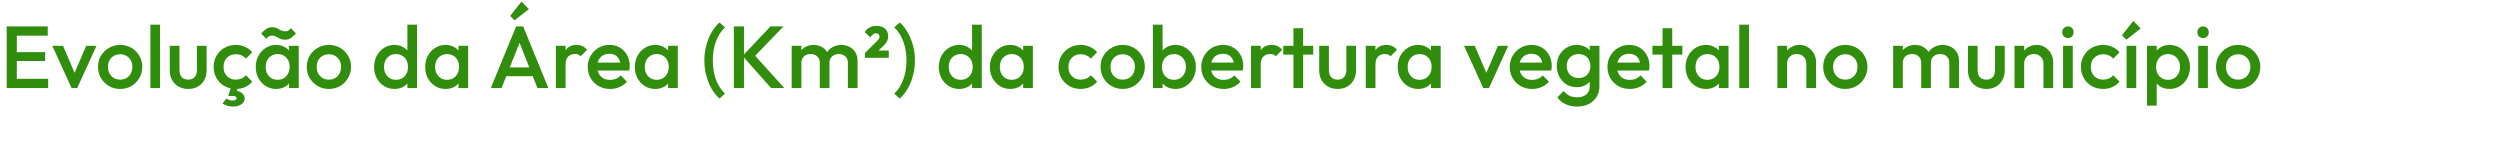 <svg width="2271" height="131" viewBox="0 0 2271 131" fill="none" xmlns="http://www.w3.org/2000/svg">
<path d="M6.08 80V24H15.28V80H6.08ZM12.4 80V71.6H43.76V80H12.4ZM12.4 55.44V47.36H41.04V55.44H12.4ZM12.4 32.4V24H43.36V32.4H12.4ZM65.028 80L47.508 41.6H57.267L70.627 72.88H64.868L78.308 41.6H87.668L70.147 80H65.028ZM109.121 80.8C105.387 80.8 102.001 79.92 98.961 78.16C95.921 76.347 93.494 73.92 91.681 70.88C89.921 67.84 89.041 64.453 89.041 60.72C89.041 56.987 89.921 53.627 91.681 50.64C93.494 47.653 95.921 45.28 98.961 43.52C102.001 41.707 105.387 40.8 109.121 40.8C112.907 40.8 116.321 41.68 119.361 43.44C122.401 45.2 124.801 47.6 126.561 50.64C128.374 53.627 129.281 56.987 129.281 60.72C129.281 64.453 128.374 67.84 126.561 70.88C124.801 73.92 122.401 76.347 119.361 78.16C116.321 79.92 112.907 80.8 109.121 80.8ZM109.121 72.32C111.307 72.32 113.227 71.84 114.881 70.88C116.587 69.867 117.894 68.48 118.801 66.72C119.761 64.96 120.241 62.96 120.241 60.72C120.241 58.48 119.761 56.507 118.801 54.8C117.841 53.093 116.534 51.76 114.881 50.8C113.227 49.787 111.307 49.28 109.121 49.28C106.987 49.28 105.067 49.787 103.361 50.8C101.707 51.76 100.401 53.093 99.441 54.8C98.534 56.507 98.081 58.48 98.081 60.72C98.081 62.96 98.534 64.96 99.441 66.72C100.401 68.48 101.707 69.867 103.361 70.88C105.067 71.84 106.987 72.32 109.121 72.32ZM136.599 80V22.4H145.399V80H136.599ZM170.953 80.8C167.699 80.8 164.793 80.08 162.233 78.64C159.726 77.2 157.753 75.227 156.313 72.72C154.926 70.16 154.233 67.227 154.233 63.92V41.6H163.033V63.52C163.033 65.387 163.326 66.987 163.913 68.32C164.553 69.6 165.459 70.587 166.633 71.28C167.859 71.973 169.299 72.32 170.953 72.32C173.513 72.32 175.459 71.573 176.793 70.08C178.179 68.533 178.873 66.347 178.873 63.52V41.6H187.673V63.92C187.673 67.28 186.953 70.24 185.513 72.8C184.126 75.307 182.179 77.28 179.673 78.72C177.166 80.107 174.259 80.8 170.953 80.8ZM214.201 80.8C210.414 80.8 206.974 79.92 203.881 78.16C200.841 76.4 198.441 74 196.681 70.96C194.921 67.92 194.041 64.533 194.041 60.8C194.041 57.013 194.921 53.627 196.681 50.64C198.441 47.6 200.841 45.2 203.881 43.44C206.974 41.68 210.414 40.8 214.201 40.8C217.187 40.8 219.961 41.387 222.521 42.56C225.134 43.68 227.347 45.307 229.161 47.44L223.401 53.28C222.281 51.947 220.921 50.96 219.321 50.32C217.774 49.627 216.067 49.28 214.201 49.28C212.014 49.28 210.067 49.787 208.361 50.8C206.707 51.76 205.401 53.093 204.441 54.8C203.534 56.507 203.081 58.507 203.081 60.8C203.081 63.04 203.534 65.04 204.441 66.8C205.401 68.507 206.707 69.867 208.361 70.88C210.067 71.84 212.014 72.32 214.201 72.32C216.067 72.32 217.774 72 219.321 71.36C220.921 70.667 222.281 69.653 223.401 68.32L229.161 74.16C227.347 76.293 225.134 77.947 222.521 79.12C219.961 80.24 217.187 80.8 214.201 80.8ZM211.721 96.8C209.747 96.8 208.014 96.56 206.521 96.08C205.027 95.6 203.587 94.907 202.201 94L205.801 89.44C206.387 89.973 207.107 90.4 207.961 90.72C208.814 91.093 209.854 91.28 211.081 91.28C212.467 91.28 213.454 91.093 214.041 90.72C214.681 90.347 215.001 89.893 215.001 89.36C215.001 88.773 214.707 88.24 214.121 87.76C213.587 87.333 212.707 87.12 211.481 87.12H207.321L209.961 78.88H216.361L214.441 84.64L211.241 82.24C214.547 82.133 217.214 82.773 219.241 84.16C221.267 85.6 222.281 87.387 222.281 89.52C222.281 91.6 221.294 93.333 219.321 94.72C217.401 96.107 214.867 96.8 211.721 96.8ZM250.804 80.8C247.337 80.8 244.19 79.92 241.364 78.16C238.59 76.4 236.377 74.027 234.724 71.04C233.124 68 232.324 64.613 232.324 60.88C232.324 57.093 233.124 53.707 234.724 50.72C236.377 47.68 238.59 45.28 241.364 43.52C244.19 41.707 247.337 40.8 250.804 40.8C253.737 40.8 256.324 41.44 258.564 42.72C260.857 43.947 262.67 45.653 264.004 47.84C265.337 50.027 266.004 52.507 266.004 55.28V66.32C266.004 69.093 265.337 71.573 264.004 73.76C262.724 75.947 260.937 77.68 258.644 78.96C256.35 80.187 253.737 80.8 250.804 80.8ZM252.244 72.48C255.497 72.48 258.11 71.387 260.084 69.2C262.11 67.013 263.124 64.213 263.124 60.8C263.124 58.507 262.67 56.48 261.764 54.72C260.857 52.96 259.577 51.6 257.924 50.64C256.324 49.627 254.43 49.12 252.244 49.12C250.11 49.12 248.217 49.627 246.564 50.64C244.964 51.6 243.684 52.96 242.724 54.72C241.817 56.48 241.364 58.507 241.364 60.8C241.364 63.093 241.817 65.12 242.724 66.88C243.684 68.64 244.964 70.027 246.564 71.04C248.217 72 250.11 72.48 252.244 72.48ZM262.564 80V69.68L264.084 60.32L262.564 51.04V41.6H271.364V80H262.564ZM258.804 36.08C257.044 36.08 255.55 35.76 254.324 35.12C253.097 34.48 251.95 33.867 250.884 33.28C249.87 32.64 248.724 32.32 247.444 32.32C246.11 32.32 245.044 32.56 244.244 33.04C243.444 33.52 242.67 34.24 241.924 35.2L237.204 30.48C238.75 28.72 240.297 27.333 241.844 26.32C243.39 25.253 245.204 24.72 247.284 24.72C249.044 24.72 250.537 25.04 251.764 25.68C252.99 26.267 254.137 26.88 255.204 27.52C256.27 28.16 257.417 28.48 258.644 28.48C260.03 28.48 261.124 28.24 261.924 27.76C262.724 27.28 263.47 26.56 264.164 25.6L268.884 30.32C267.337 32.08 265.79 33.493 264.244 34.56C262.697 35.573 260.884 36.08 258.804 36.08ZM298.73 80.8C294.997 80.8 291.61 79.92 288.57 78.16C285.53 76.347 283.103 73.92 281.29 70.88C279.53 67.84 278.65 64.453 278.65 60.72C278.65 56.987 279.53 53.627 281.29 50.64C283.103 47.653 285.53 45.28 288.57 43.52C291.61 41.707 294.997 40.8 298.73 40.8C302.517 40.8 305.93 41.68 308.97 43.44C312.01 45.2 314.41 47.6 316.17 50.64C317.983 53.627 318.89 56.987 318.89 60.72C318.89 64.453 317.983 67.84 316.17 70.88C314.41 73.92 312.01 76.347 308.97 78.16C305.93 79.92 302.517 80.8 298.73 80.8ZM298.73 72.32C300.917 72.32 302.837 71.84 304.49 70.88C306.197 69.867 307.503 68.48 308.41 66.72C309.37 64.96 309.85 62.96 309.85 60.72C309.85 58.48 309.37 56.507 308.41 54.8C307.45 53.093 306.143 51.76 304.49 50.8C302.837 49.787 300.917 49.28 298.73 49.28C296.597 49.28 294.677 49.787 292.97 50.8C291.317 51.76 290.01 53.093 289.05 54.8C288.143 56.507 287.69 58.48 287.69 60.72C287.69 62.96 288.143 64.96 289.05 66.72C290.01 68.48 291.317 69.867 292.97 70.88C294.677 71.84 296.597 72.32 298.73 72.32ZM358.304 80.8C354.837 80.8 351.69 79.92 348.864 78.16C346.09 76.4 343.877 74.027 342.224 71.04C340.624 68 339.824 64.613 339.824 60.88C339.824 57.093 340.624 53.707 342.224 50.72C343.877 47.68 346.09 45.28 348.864 43.52C351.69 41.707 354.837 40.8 358.304 40.8C361.237 40.8 363.824 41.44 366.064 42.72C368.357 43.947 370.17 45.653 371.504 47.84C372.837 50.027 373.504 52.507 373.504 55.28V66.32C373.504 69.093 372.837 71.573 371.504 73.76C370.224 75.947 368.437 77.68 366.144 78.96C363.85 80.187 361.237 80.8 358.304 80.8ZM359.744 72.48C361.93 72.48 363.824 72 365.424 71.04C367.077 70.027 368.357 68.64 369.264 66.88C370.17 65.12 370.624 63.093 370.624 60.8C370.624 58.507 370.17 56.48 369.264 54.72C368.357 52.96 367.077 51.6 365.424 50.64C363.824 49.627 361.93 49.12 359.744 49.12C357.61 49.12 355.717 49.627 354.064 50.64C352.464 51.6 351.184 52.96 350.224 54.72C349.317 56.48 348.864 58.507 348.864 60.8C348.864 63.093 349.317 65.12 350.224 66.88C351.184 68.64 352.464 70.027 354.064 71.04C355.717 72 357.61 72.48 359.744 72.48ZM378.864 80H370.064V69.68L371.584 60.32L370.064 51.04V22.4H378.864V80ZM404.71 80.8C401.243 80.8 398.097 79.92 395.27 78.16C392.497 76.4 390.283 74.027 388.63 71.04C387.03 68 386.23 64.613 386.23 60.88C386.23 57.093 387.03 53.707 388.63 50.72C390.283 47.68 392.497 45.28 395.27 43.52C398.097 41.707 401.243 40.8 404.71 40.8C407.643 40.8 410.23 41.44 412.47 42.72C414.763 43.947 416.577 45.653 417.91 47.84C419.243 50.027 419.91 52.507 419.91 55.28V66.32C419.91 69.093 419.243 71.573 417.91 73.76C416.63 75.947 414.843 77.68 412.55 78.96C410.257 80.187 407.643 80.8 404.71 80.8ZM406.15 72.48C409.403 72.48 412.017 71.387 413.99 69.2C416.017 67.013 417.03 64.213 417.03 60.8C417.03 58.507 416.577 56.48 415.67 54.72C414.763 52.96 413.483 51.6 411.83 50.64C410.23 49.627 408.337 49.12 406.15 49.12C404.017 49.12 402.123 49.627 400.47 50.64C398.87 51.6 397.59 52.96 396.63 54.72C395.723 56.48 395.27 58.507 395.27 60.8C395.27 63.093 395.723 65.12 396.63 66.88C397.59 68.64 398.87 70.027 400.47 71.04C402.123 72 404.017 72.48 406.15 72.48ZM416.47 80V69.68L417.99 60.32L416.47 51.04V41.6H425.27V80H416.47ZM445.826 80L468.866 24H475.266L498.146 80H488.226L470.306 34.64H473.666L455.586 80H445.826ZM457.186 69.2V61.2H486.866V69.2H457.186ZM467.426 18.48L463.426 14.48L473.666 1.44L480.466 8.24L467.426 18.48ZM504.958 80V41.6H513.758V80H504.958ZM513.758 58.64L510.718 57.12C510.718 52.267 511.785 48.347 513.918 45.36C516.105 42.32 519.385 40.8 523.758 40.8C525.678 40.8 527.411 41.147 528.958 41.84C530.505 42.533 531.945 43.653 533.278 45.2L527.518 51.12C526.825 50.373 526.051 49.84 525.198 49.52C524.345 49.2 523.358 49.04 522.238 49.04C519.785 49.04 517.758 49.813 516.158 51.36C514.558 52.907 513.758 55.333 513.758 58.64ZM554.204 80.8C550.364 80.8 546.898 79.947 543.804 78.24C540.764 76.48 538.338 74.08 536.524 71.04C534.764 68 533.884 64.587 533.884 60.8C533.884 57.013 534.764 53.627 536.524 50.64C538.284 47.6 540.658 45.2 543.644 43.44C546.684 41.68 550.044 40.8 553.724 40.8C557.298 40.8 560.444 41.627 563.164 43.28C565.938 44.933 568.098 47.2 569.644 50.08C571.244 52.96 572.044 56.24 572.044 59.92C572.044 60.56 571.991 61.227 571.884 61.92C571.831 62.56 571.724 63.28 571.564 64.08H540.044V56.88H567.004L563.724 59.76C563.618 57.413 563.164 55.44 562.364 53.84C561.564 52.24 560.418 51.013 558.924 50.16C557.484 49.307 555.698 48.88 553.564 48.88C551.324 48.88 549.378 49.36 547.724 50.32C546.071 51.28 544.791 52.64 543.884 54.4C542.978 56.107 542.524 58.16 542.524 60.56C542.524 62.96 543.004 65.067 543.964 66.88C544.924 68.693 546.284 70.107 548.044 71.12C549.804 72.08 551.831 72.56 554.124 72.56C556.098 72.56 557.911 72.213 559.564 71.52C561.271 70.827 562.711 69.813 563.884 68.48L569.484 74.16C567.618 76.347 565.351 78 562.684 79.12C560.018 80.24 557.191 80.8 554.204 80.8ZM595.179 80.8C591.712 80.8 588.565 79.92 585.739 78.16C582.965 76.4 580.752 74.027 579.099 71.04C577.499 68 576.699 64.613 576.699 60.88C576.699 57.093 577.499 53.707 579.099 50.72C580.752 47.68 582.965 45.28 585.739 43.52C588.565 41.707 591.712 40.8 595.179 40.8C598.112 40.8 600.699 41.44 602.939 42.72C605.232 43.947 607.045 45.653 608.379 47.84C609.712 50.027 610.379 52.507 610.379 55.28V66.32C610.379 69.093 609.712 71.573 608.379 73.76C607.099 75.947 605.312 77.68 603.019 78.96C600.725 80.187 598.112 80.8 595.179 80.8ZM596.619 72.48C599.872 72.48 602.485 71.387 604.459 69.2C606.485 67.013 607.499 64.213 607.499 60.8C607.499 58.507 607.045 56.48 606.139 54.72C605.232 52.96 603.952 51.6 602.299 50.64C600.699 49.627 598.805 49.12 596.619 49.12C594.485 49.12 592.592 49.627 590.939 50.64C589.339 51.6 588.059 52.96 587.099 54.72C586.192 56.48 585.739 58.507 585.739 60.8C585.739 63.093 586.192 65.12 587.099 66.88C588.059 68.64 589.339 70.027 590.939 71.04C592.592 72 594.485 72.48 596.619 72.48ZM606.939 80V69.68L608.459 60.32L606.939 51.04V41.6H615.739V80H606.939ZM653.601 89.52C650.774 87.013 648.321 83.947 646.241 80.32C644.214 76.693 642.641 72.72 641.521 68.4C640.401 64.08 639.841 59.6 639.841 54.96C639.841 50.32 640.401 45.84 641.521 41.52C642.641 37.2 644.214 33.227 646.241 29.6C648.321 25.973 650.774 22.907 653.601 20.4L658.641 24.88C655.121 28.133 652.374 32.347 650.401 37.52C648.481 42.64 647.521 48.453 647.521 54.96C647.521 61.413 648.481 67.227 650.401 72.4C652.374 77.573 655.121 81.787 658.641 85.04L653.601 89.52ZM700.467 80L674.547 50.8L699.907 24H711.667L683.667 53.12V48.08L712.467 80H700.467ZM666.627 80V24H675.827V80H666.627ZM719.177 80V41.6H727.977V80H719.177ZM744.697 80V57.12C744.697 54.56 743.897 52.587 742.297 51.2C740.697 49.76 738.724 49.04 736.377 49.04C734.777 49.04 733.337 49.36 732.057 50C730.83 50.64 729.844 51.573 729.097 52.8C728.35 53.973 727.977 55.413 727.977 57.12L724.537 55.2C724.537 52.267 725.177 49.733 726.457 47.6C727.737 45.467 729.47 43.813 731.657 42.64C733.844 41.413 736.297 40.8 739.017 40.8C741.737 40.8 744.19 41.387 746.377 42.56C748.564 43.733 750.297 45.387 751.577 47.52C752.857 49.653 753.497 52.213 753.497 55.2V80H744.697ZM770.217 80V57.12C770.217 54.56 769.417 52.587 767.817 51.2C766.217 49.76 764.244 49.04 761.897 49.04C760.35 49.04 758.937 49.36 757.657 50C756.377 50.64 755.364 51.573 754.617 52.8C753.87 53.973 753.497 55.413 753.497 57.12L748.537 55.2C748.804 52.267 749.657 49.733 751.097 47.6C752.537 45.467 754.377 43.813 756.617 42.64C758.91 41.413 761.417 40.8 764.137 40.8C766.91 40.8 769.417 41.387 771.657 42.56C773.897 43.733 775.684 45.387 777.017 47.52C778.35 49.653 779.017 52.213 779.017 55.2V80H770.217ZM785.763 48.16L797.123 36.8C797.87 36.053 798.35 35.413 798.563 34.88C798.83 34.347 798.963 33.813 798.963 33.28C798.963 32.373 798.67 31.653 798.083 31.12C797.496 30.533 796.696 30.24 795.683 30.24C794.776 30.24 793.923 30.533 793.123 31.12C792.376 31.653 791.55 32.56 790.643 33.84L785.443 29.2C786.67 27.227 788.216 25.787 790.083 24.88C792.003 23.973 794.083 23.52 796.323 23.52C799.576 23.52 802.136 24.373 804.003 26.08C805.87 27.733 806.803 30.027 806.803 32.96C806.803 34.613 806.456 36.133 805.763 37.52C805.123 38.853 804.03 40.24 802.483 41.68L795.283 48.48L785.763 48.16ZM785.763 52.48V48.16L792.403 45.92H807.363V52.48H785.763ZM817.351 89.52L812.311 85.04C815.831 81.787 818.551 77.573 820.471 72.4C822.444 67.227 823.431 61.413 823.431 54.96C823.431 48.453 822.444 42.64 820.471 37.52C818.551 32.347 815.831 28.133 812.311 24.88L817.351 20.4C820.177 22.907 822.604 25.973 824.631 29.6C826.711 33.227 828.311 37.2 829.431 41.52C830.551 45.84 831.111 50.32 831.111 54.96C831.111 59.6 830.551 64.08 829.431 68.4C828.311 72.72 826.711 76.693 824.631 80.32C822.604 83.947 820.177 87.013 817.351 89.52ZM871.273 80.8C867.806 80.8 864.659 79.92 861.833 78.16C859.059 76.4 856.846 74.027 855.193 71.04C853.593 68 852.793 64.613 852.793 60.88C852.793 57.093 853.593 53.707 855.193 50.72C856.846 47.68 859.059 45.28 861.833 43.52C864.659 41.707 867.806 40.8 871.273 40.8C874.206 40.8 876.793 41.44 879.033 42.72C881.326 43.947 883.139 45.653 884.473 47.84C885.806 50.027 886.473 52.507 886.473 55.28V66.32C886.473 69.093 885.806 71.573 884.473 73.76C883.193 75.947 881.406 77.68 879.113 78.96C876.819 80.187 874.206 80.8 871.273 80.8ZM872.713 72.48C874.899 72.48 876.793 72 878.393 71.04C880.046 70.027 881.326 68.64 882.233 66.88C883.139 65.12 883.593 63.093 883.593 60.8C883.593 58.507 883.139 56.48 882.233 54.72C881.326 52.96 880.046 51.6 878.393 50.64C876.793 49.627 874.899 49.12 872.713 49.12C870.579 49.12 868.686 49.627 867.033 50.64C865.433 51.6 864.153 52.96 863.193 54.72C862.286 56.48 861.833 58.507 861.833 60.8C861.833 63.093 862.286 65.12 863.193 66.88C864.153 68.64 865.433 70.027 867.033 71.04C868.686 72 870.579 72.48 872.713 72.48ZM891.833 80H883.033V69.68L884.553 60.32L883.033 51.04V22.4H891.833V80ZM917.679 80.8C914.212 80.8 911.065 79.92 908.239 78.16C905.465 76.4 903.252 74.027 901.599 71.04C899.999 68 899.199 64.613 899.199 60.88C899.199 57.093 899.999 53.707 901.599 50.72C903.252 47.68 905.465 45.28 908.239 43.52C911.065 41.707 914.212 40.8 917.679 40.8C920.612 40.8 923.199 41.44 925.439 42.72C927.732 43.947 929.545 45.653 930.879 47.84C932.212 50.027 932.879 52.507 932.879 55.28V66.32C932.879 69.093 932.212 71.573 930.879 73.76C929.599 75.947 927.812 77.68 925.519 78.96C923.225 80.187 920.612 80.8 917.679 80.8ZM919.119 72.48C922.372 72.48 924.985 71.387 926.959 69.2C928.985 67.013 929.999 64.213 929.999 60.8C929.999 58.507 929.545 56.48 928.639 54.72C927.732 52.96 926.452 51.6 924.799 50.64C923.199 49.627 921.305 49.12 919.119 49.12C916.985 49.12 915.092 49.627 913.439 50.64C911.839 51.6 910.559 52.96 909.599 54.72C908.692 56.48 908.239 58.507 908.239 60.8C908.239 63.093 908.692 65.12 909.599 66.88C910.559 68.64 911.839 70.027 913.439 71.04C915.092 72 916.985 72.48 919.119 72.48ZM929.439 80V69.68L930.959 60.32L929.439 51.04V41.6H938.239V80H929.439ZM981.701 80.8C977.914 80.8 974.474 79.92 971.381 78.16C968.341 76.4 965.941 74 964.181 70.96C962.421 67.92 961.541 64.533 961.541 60.8C961.541 57.013 962.421 53.627 964.181 50.64C965.941 47.6 968.341 45.2 971.381 43.44C974.474 41.68 977.914 40.8 981.701 40.8C984.687 40.8 987.461 41.387 990.021 42.56C992.634 43.68 994.847 45.307 996.661 47.44L990.901 53.28C989.781 51.947 988.421 50.96 986.821 50.32C985.274 49.627 983.567 49.28 981.701 49.28C979.514 49.28 977.567 49.787 975.861 50.8C974.207 51.76 972.901 53.093 971.941 54.8C971.034 56.507 970.581 58.507 970.581 60.8C970.581 63.04 971.034 65.04 971.941 66.8C972.901 68.507 974.207 69.867 975.861 70.88C977.567 71.84 979.514 72.32 981.701 72.32C983.567 72.32 985.274 72 986.821 71.36C988.421 70.667 989.781 69.653 990.901 68.32L996.661 74.16C994.847 76.293 992.634 77.947 990.021 79.12C987.461 80.24 984.687 80.8 981.701 80.8ZM1019.82 80.8C1016.09 80.8 1012.7 79.92 1009.66 78.16C1006.62 76.347 1004.2 73.92 1002.38 70.88C1000.62 67.84 999.744 64.453 999.744 60.72C999.744 56.987 1000.62 53.627 1002.38 50.64C1004.2 47.653 1006.62 45.28 1009.66 43.52C1012.7 41.707 1016.09 40.8 1019.82 40.8C1023.61 40.8 1027.02 41.68 1030.06 43.44C1033.1 45.2 1035.5 47.6 1037.26 50.64C1039.08 53.627 1039.98 56.987 1039.98 60.72C1039.98 64.453 1039.08 67.84 1037.26 70.88C1035.5 73.92 1033.1 76.347 1030.06 78.16C1027.02 79.92 1023.61 80.8 1019.82 80.8ZM1019.82 72.32C1022.01 72.32 1023.93 71.84 1025.58 70.88C1027.29 69.867 1028.6 68.48 1029.5 66.72C1030.46 64.96 1030.94 62.96 1030.94 60.72C1030.94 58.48 1030.46 56.507 1029.5 54.8C1028.54 53.093 1027.24 51.76 1025.58 50.8C1023.93 49.787 1022.01 49.28 1019.82 49.28C1017.69 49.28 1015.77 49.787 1014.06 50.8C1012.41 51.76 1011.1 53.093 1010.14 54.8C1009.24 56.507 1008.78 58.48 1008.78 60.72C1008.78 62.96 1009.24 64.96 1010.14 66.72C1011.1 68.48 1012.41 69.867 1014.06 70.88C1015.77 71.84 1017.69 72.32 1019.82 72.32ZM1067.86 80.8C1064.93 80.8 1062.32 80.187 1060.02 78.96C1057.73 77.68 1055.92 75.947 1054.58 73.76C1053.3 71.573 1052.66 69.093 1052.66 66.32V55.28C1052.66 52.507 1053.33 50.027 1054.66 47.84C1056 45.653 1057.81 43.947 1060.1 42.72C1062.4 41.44 1064.98 40.8 1067.86 40.8C1071.33 40.8 1074.45 41.707 1077.22 43.52C1080.05 45.28 1082.26 47.68 1083.86 50.72C1085.52 53.707 1086.34 57.093 1086.34 60.88C1086.34 64.613 1085.52 68 1083.86 71.04C1082.26 74.027 1080.05 76.4 1077.22 78.16C1074.45 79.92 1071.33 80.8 1067.86 80.8ZM1047.3 80V22.4H1056.1V51.04L1054.58 60.32L1056.1 69.68V80H1047.3ZM1066.42 72.48C1068.56 72.48 1070.42 72 1072.02 71.04C1073.68 70.027 1074.96 68.64 1075.86 66.88C1076.82 65.12 1077.3 63.093 1077.3 60.8C1077.3 58.507 1076.82 56.48 1075.86 54.72C1074.96 52.96 1073.68 51.6 1072.02 50.64C1070.42 49.627 1068.56 49.12 1066.42 49.12C1064.29 49.12 1062.4 49.627 1060.74 50.64C1059.09 51.6 1057.81 52.96 1056.9 54.72C1056 56.48 1055.54 58.507 1055.54 60.8C1055.54 63.093 1056 65.12 1056.9 66.88C1057.81 68.64 1059.09 70.027 1060.74 71.04C1062.4 72 1064.29 72.48 1066.42 72.48ZM1111.55 80.8C1107.71 80.8 1104.24 79.947 1101.15 78.24C1098.11 76.48 1095.68 74.08 1093.87 71.04C1092.11 68 1091.23 64.587 1091.23 60.8C1091.23 57.013 1092.11 53.627 1093.87 50.64C1095.63 47.6 1098 45.2 1100.99 43.44C1104.03 41.68 1107.39 40.8 1111.07 40.8C1114.64 40.8 1117.79 41.627 1120.51 43.28C1123.28 44.933 1125.44 47.2 1126.99 50.08C1128.59 52.96 1129.39 56.24 1129.39 59.92C1129.39 60.56 1129.33 61.227 1129.23 61.92C1129.17 62.56 1129.07 63.28 1128.91 64.08H1097.39V56.88H1124.35L1121.07 59.76C1120.96 57.413 1120.51 55.44 1119.71 53.84C1118.91 52.24 1117.76 51.013 1116.27 50.16C1114.83 49.307 1113.04 48.88 1110.91 48.88C1108.67 48.88 1106.72 49.36 1105.07 50.32C1103.41 51.28 1102.13 52.64 1101.23 54.4C1100.32 56.107 1099.87 58.16 1099.87 60.56C1099.87 62.96 1100.35 65.067 1101.31 66.88C1102.27 68.693 1103.63 70.107 1105.39 71.12C1107.15 72.08 1109.17 72.56 1111.47 72.56C1113.44 72.56 1115.25 72.213 1116.91 71.52C1118.61 70.827 1120.05 69.813 1121.23 68.48L1126.83 74.16C1124.96 76.347 1122.69 78 1120.03 79.12C1117.36 80.24 1114.53 80.8 1111.55 80.8ZM1136.44 80V41.6H1145.24V80H1136.44ZM1145.24 58.64L1142.2 57.12C1142.2 52.267 1143.27 48.347 1145.4 45.36C1147.59 42.32 1150.87 40.8 1155.24 40.8C1157.16 40.8 1158.9 41.147 1160.44 41.84C1161.99 42.533 1163.43 43.653 1164.76 45.2L1159 51.12C1158.31 50.373 1157.54 49.84 1156.68 49.52C1155.83 49.2 1154.84 49.04 1153.72 49.04C1151.27 49.04 1149.24 49.813 1147.64 51.36C1146.04 52.907 1145.24 55.333 1145.24 58.64ZM1174.94 80V25.6H1183.74V80H1174.94ZM1165.74 49.6V41.6H1192.94V49.6H1165.74ZM1215.09 80.8C1211.84 80.8 1208.93 80.08 1206.37 78.64C1203.87 77.2 1201.89 75.227 1200.45 72.72C1199.07 70.16 1198.37 67.227 1198.37 63.92V41.6H1207.17V63.52C1207.17 65.387 1207.47 66.987 1208.05 68.32C1208.69 69.6 1209.6 70.587 1210.77 71.28C1212 71.973 1213.44 72.32 1215.09 72.32C1217.65 72.32 1219.6 71.573 1220.93 70.08C1222.32 68.533 1223.01 66.347 1223.01 63.52V41.6H1231.81V63.92C1231.81 67.28 1231.09 70.24 1229.65 72.8C1228.27 75.307 1226.32 77.28 1223.81 78.72C1221.31 80.107 1218.4 80.8 1215.09 80.8ZM1240.66 80V41.6H1249.46V80H1240.66ZM1249.46 58.64L1246.42 57.12C1246.42 52.267 1247.49 48.347 1249.62 45.36C1251.81 42.32 1255.09 40.8 1259.46 40.8C1261.38 40.8 1263.11 41.147 1264.66 41.84C1266.21 42.533 1267.65 43.653 1268.98 45.2L1263.22 51.12C1262.53 50.373 1261.75 49.84 1260.9 49.52C1260.05 49.2 1259.06 49.04 1257.94 49.04C1255.49 49.04 1253.46 49.813 1251.86 51.36C1250.26 52.907 1249.46 55.333 1249.46 58.64ZM1288.15 80.8C1284.68 80.8 1281.53 79.92 1278.71 78.16C1275.93 76.4 1273.72 74.027 1272.07 71.04C1270.47 68 1269.67 64.613 1269.67 60.88C1269.67 57.093 1270.47 53.707 1272.07 50.72C1273.72 47.68 1275.93 45.28 1278.71 43.52C1281.53 41.707 1284.68 40.8 1288.15 40.8C1291.08 40.8 1293.67 41.44 1295.91 42.72C1298.2 43.947 1300.01 45.653 1301.35 47.84C1302.68 50.027 1303.35 52.507 1303.35 55.28V66.32C1303.35 69.093 1302.68 71.573 1301.35 73.76C1300.07 75.947 1298.28 77.68 1295.99 78.96C1293.69 80.187 1291.08 80.8 1288.15 80.8ZM1289.59 72.48C1292.84 72.48 1295.45 71.387 1297.43 69.2C1299.45 67.013 1300.47 64.213 1300.47 60.8C1300.47 58.507 1300.01 56.48 1299.11 54.72C1298.2 52.96 1296.92 51.6 1295.27 50.64C1293.67 49.627 1291.77 49.12 1289.59 49.12C1287.45 49.12 1285.56 49.627 1283.91 50.64C1282.31 51.6 1281.03 52.96 1280.07 54.72C1279.16 56.48 1278.71 58.507 1278.71 60.8C1278.71 63.093 1279.16 65.12 1280.07 66.88C1281.03 68.64 1282.31 70.027 1283.91 71.04C1285.56 72 1287.45 72.48 1289.59 72.48ZM1299.91 80V69.68L1301.43 60.32L1299.91 51.04V41.6H1308.71V80H1299.91ZM1347.45 80L1329.93 41.6H1339.69L1353.05 72.88H1347.29L1360.73 41.6H1370.09L1352.57 80H1347.45ZM1391.78 80.8C1387.94 80.8 1384.48 79.947 1381.38 78.24C1378.34 76.48 1375.92 74.08 1374.1 71.04C1372.34 68 1371.46 64.587 1371.46 60.8C1371.46 57.013 1372.34 53.627 1374.1 50.64C1375.86 47.6 1378.24 45.2 1381.22 43.44C1384.26 41.68 1387.62 40.8 1391.3 40.8C1394.88 40.8 1398.02 41.627 1400.74 43.28C1403.52 44.933 1405.68 47.2 1407.22 50.08C1408.82 52.96 1409.62 56.24 1409.62 59.92C1409.62 60.56 1409.57 61.227 1409.46 61.92C1409.41 62.56 1409.3 63.28 1409.14 64.08H1377.62V56.88H1404.58L1401.3 59.76C1401.2 57.413 1400.74 55.44 1399.94 53.84C1399.14 52.24 1398 51.013 1396.5 50.16C1395.06 49.307 1393.28 48.88 1391.14 48.88C1388.9 48.88 1386.96 49.36 1385.3 50.32C1383.65 51.28 1382.37 52.64 1381.46 54.4C1380.56 56.107 1380.1 58.16 1380.1 60.56C1380.1 62.96 1380.58 65.067 1381.54 66.88C1382.5 68.693 1383.86 70.107 1385.62 71.12C1387.38 72.08 1389.41 72.56 1391.7 72.56C1393.68 72.56 1395.49 72.213 1397.14 71.52C1398.85 70.827 1400.29 69.813 1401.46 68.48L1407.06 74.16C1405.2 76.347 1402.93 78 1400.26 79.12C1397.6 80.24 1394.77 80.8 1391.78 80.8ZM1432.68 96.8C1428.62 96.8 1425.08 96.053 1422.04 94.56C1419 93.12 1416.54 91.067 1414.68 88.4L1420.44 82.64C1421.98 84.56 1423.74 86 1425.72 86.96C1427.69 87.92 1430.06 88.4 1432.84 88.4C1436.3 88.4 1439.05 87.493 1441.08 85.68C1443.1 83.92 1444.12 81.493 1444.12 78.4V68.96L1445.64 60.48L1444.12 51.92V41.6H1452.92V78.4C1452.92 82.08 1452.06 85.28 1450.36 88C1448.65 90.773 1446.28 92.933 1443.24 94.48C1440.2 96.027 1436.68 96.8 1432.68 96.8ZM1432.28 79.2C1428.86 79.2 1425.77 78.373 1423 76.72C1420.28 75.013 1418.12 72.693 1416.52 69.76C1414.97 66.827 1414.2 63.547 1414.2 59.92C1414.2 56.293 1414.97 53.04 1416.52 50.16C1418.12 47.28 1420.28 45.013 1423 43.36C1425.77 41.653 1428.86 40.8 1432.28 40.8C1435.32 40.8 1437.98 41.413 1440.28 42.64C1442.57 43.867 1444.36 45.573 1445.64 47.76C1446.92 49.893 1447.56 52.4 1447.56 55.28V64.72C1447.56 67.547 1446.89 70.053 1445.56 72.24C1444.28 74.427 1442.49 76.133 1440.2 77.36C1437.9 78.587 1435.26 79.2 1432.28 79.2ZM1434.04 70.88C1436.17 70.88 1438.04 70.427 1439.64 69.52C1441.24 68.613 1442.46 67.36 1443.32 65.76C1444.22 64.107 1444.68 62.187 1444.68 60C1444.68 57.813 1444.22 55.92 1443.32 54.32C1442.46 52.667 1441.24 51.387 1439.64 50.48C1438.04 49.573 1436.17 49.12 1434.04 49.12C1431.9 49.12 1430.01 49.573 1428.36 50.48C1426.76 51.387 1425.5 52.667 1424.6 54.32C1423.69 55.92 1423.24 57.813 1423.24 60C1423.24 62.133 1423.69 64.027 1424.6 65.68C1425.5 67.333 1426.76 68.613 1428.36 69.52C1430.01 70.427 1431.9 70.88 1434.04 70.88ZM1480.53 80.8C1476.69 80.8 1473.23 79.947 1470.13 78.24C1467.09 76.48 1464.67 74.08 1462.85 71.04C1461.09 68 1460.21 64.587 1460.21 60.8C1460.21 57.013 1461.09 53.627 1462.85 50.64C1464.61 47.6 1466.99 45.2 1469.97 43.44C1473.01 41.68 1476.37 40.8 1480.05 40.8C1483.63 40.8 1486.77 41.627 1489.49 43.28C1492.27 44.933 1494.43 47.2 1495.97 50.08C1497.57 52.96 1498.37 56.24 1498.37 59.92C1498.37 60.56 1498.32 61.227 1498.21 61.92C1498.16 62.56 1498.05 63.28 1497.89 64.08H1466.37V56.88H1493.33L1490.05 59.76C1489.95 57.413 1489.49 55.44 1488.69 53.84C1487.89 52.24 1486.75 51.013 1485.25 50.16C1483.81 49.307 1482.03 48.88 1479.89 48.88C1477.65 48.88 1475.71 49.36 1474.05 50.32C1472.4 51.28 1471.12 52.64 1470.21 54.4C1469.31 56.107 1468.85 58.16 1468.85 60.56C1468.85 62.96 1469.33 65.067 1470.29 66.88C1471.25 68.693 1472.61 70.107 1474.37 71.12C1476.13 72.08 1478.16 72.56 1480.45 72.56C1482.43 72.56 1484.24 72.213 1485.89 71.52C1487.6 70.827 1489.04 69.813 1490.21 68.48L1495.81 74.16C1493.95 76.347 1491.68 78 1489.01 79.12C1486.35 80.24 1483.52 80.8 1480.53 80.8ZM1510.25 80V25.6H1519.05V80H1510.25ZM1501.05 49.6V41.6H1528.25V49.6H1501.05ZM1549.63 80.8C1546.17 80.8 1543.02 79.92 1540.19 78.16C1537.42 76.4 1535.21 74.027 1533.55 71.04C1531.95 68 1531.15 64.613 1531.15 60.88C1531.15 57.093 1531.95 53.707 1533.55 50.72C1535.21 47.68 1537.42 45.28 1540.19 43.52C1543.02 41.707 1546.17 40.8 1549.63 40.8C1552.57 40.8 1555.15 41.44 1557.39 42.72C1559.69 43.947 1561.5 45.653 1562.83 47.84C1564.17 50.027 1564.83 52.507 1564.83 55.28V66.32C1564.83 69.093 1564.17 71.573 1562.83 73.76C1561.55 75.947 1559.77 77.68 1557.47 78.96C1555.18 80.187 1552.57 80.8 1549.63 80.8ZM1551.07 72.48C1554.33 72.48 1556.94 71.387 1558.91 69.2C1560.94 67.013 1561.95 64.213 1561.95 60.8C1561.95 58.507 1561.5 56.48 1560.59 54.72C1559.69 52.96 1558.41 51.6 1556.75 50.64C1555.15 49.627 1553.26 49.12 1551.07 49.12C1548.94 49.12 1547.05 49.627 1545.39 50.64C1543.79 51.6 1542.51 52.96 1541.55 54.72C1540.65 56.48 1540.19 58.507 1540.19 60.8C1540.19 63.093 1540.65 65.12 1541.55 66.88C1542.51 68.64 1543.79 70.027 1545.39 71.04C1547.05 72 1548.94 72.48 1551.07 72.48ZM1561.39 80V69.68L1562.91 60.32L1561.39 51.04V41.6H1570.19V80H1561.39ZM1579.96 80V22.4H1588.76V80H1579.96ZM1640.89 80V57.84C1640.89 55.28 1640.06 53.173 1638.41 51.52C1636.81 49.867 1634.73 49.04 1632.17 49.04C1630.46 49.04 1628.94 49.413 1627.61 50.16C1626.27 50.907 1625.23 51.947 1624.49 53.28C1623.74 54.613 1623.37 56.133 1623.37 57.84L1619.93 55.92C1619.93 52.987 1620.57 50.4 1621.85 48.16C1623.13 45.867 1624.89 44.08 1627.13 42.8C1629.42 41.467 1631.98 40.8 1634.81 40.8C1637.69 40.8 1640.25 41.547 1642.49 43.04C1644.73 44.48 1646.49 46.373 1647.77 48.72C1649.05 51.013 1649.69 53.413 1649.69 55.92V80H1640.89ZM1614.57 80V41.6H1623.37V80H1614.57ZM1676.23 80.8C1672.5 80.8 1669.11 79.92 1666.07 78.16C1663.03 76.347 1660.6 73.92 1658.79 70.88C1657.03 67.84 1656.15 64.453 1656.15 60.72C1656.15 56.987 1657.03 53.627 1658.79 50.64C1660.6 47.653 1663.03 45.28 1666.07 43.52C1669.11 41.707 1672.5 40.8 1676.23 40.8C1680.02 40.8 1683.43 41.68 1686.47 43.44C1689.51 45.2 1691.91 47.6 1693.67 50.64C1695.48 53.627 1696.39 56.987 1696.39 60.72C1696.39 64.453 1695.48 67.84 1693.67 70.88C1691.91 73.92 1689.51 76.347 1686.47 78.16C1683.43 79.92 1680.02 80.8 1676.23 80.8ZM1676.23 72.32C1678.42 72.32 1680.34 71.84 1681.99 70.88C1683.7 69.867 1685 68.48 1685.91 66.72C1686.87 64.96 1687.35 62.96 1687.35 60.72C1687.35 58.48 1686.87 56.507 1685.91 54.8C1684.95 53.093 1683.64 51.76 1681.99 50.8C1680.34 49.787 1678.42 49.28 1676.23 49.28C1674.1 49.28 1672.18 49.787 1670.47 50.8C1668.82 51.76 1667.51 53.093 1666.55 54.8C1665.64 56.507 1665.19 58.48 1665.19 60.72C1665.19 62.96 1665.64 64.96 1666.55 66.72C1667.51 68.48 1668.82 69.867 1670.47 70.88C1672.18 71.84 1674.1 72.32 1676.23 72.32ZM1719.72 80V41.6H1728.52V80H1719.72ZM1745.24 80V57.12C1745.24 54.56 1744.44 52.587 1742.84 51.2C1741.24 49.76 1739.27 49.04 1736.92 49.04C1735.32 49.04 1733.88 49.36 1732.6 50C1731.38 50.64 1730.39 51.573 1729.64 52.8C1728.9 53.973 1728.52 55.413 1728.52 57.12L1725.08 55.2C1725.08 52.267 1725.72 49.733 1727 47.6C1728.28 45.467 1730.02 43.813 1732.2 42.64C1734.39 41.413 1736.84 40.8 1739.56 40.8C1742.28 40.8 1744.74 41.387 1746.92 42.56C1749.11 43.733 1750.84 45.387 1752.12 47.52C1753.4 49.653 1754.04 52.213 1754.04 55.2V80H1745.24ZM1770.76 80V57.12C1770.76 54.56 1769.96 52.587 1768.36 51.2C1766.76 49.76 1764.79 49.04 1762.44 49.04C1760.9 49.04 1759.48 49.36 1758.2 50C1756.92 50.64 1755.91 51.573 1755.16 52.8C1754.42 53.973 1754.04 55.413 1754.04 57.12L1749.08 55.2C1749.35 52.267 1750.2 49.733 1751.64 47.6C1753.08 45.467 1754.92 43.813 1757.16 42.64C1759.46 41.413 1761.96 40.8 1764.68 40.8C1767.46 40.8 1769.96 41.387 1772.2 42.56C1774.44 43.733 1776.23 45.387 1777.56 47.52C1778.9 49.653 1779.56 52.213 1779.56 55.2V80H1770.76ZM1804.39 80.8C1801.14 80.8 1798.23 80.08 1795.67 78.64C1793.16 77.2 1791.19 75.227 1789.75 72.72C1788.36 70.16 1787.67 67.227 1787.67 63.92V41.6H1796.47V63.52C1796.47 65.387 1796.76 66.987 1797.35 68.32C1797.99 69.6 1798.9 70.587 1800.07 71.28C1801.3 71.973 1802.74 72.32 1804.39 72.32C1806.95 72.32 1808.9 71.573 1810.23 70.08C1811.62 68.533 1812.31 66.347 1812.31 63.52V41.6H1821.11V63.92C1821.11 67.28 1820.39 70.24 1818.95 72.8C1817.56 75.307 1815.62 77.28 1813.11 78.72C1810.6 80.107 1807.7 80.8 1804.39 80.8ZM1856.28 80V57.84C1856.28 55.28 1855.45 53.173 1853.8 51.52C1852.2 49.867 1850.12 49.04 1847.56 49.04C1845.85 49.04 1844.33 49.413 1843 50.16C1841.66 50.907 1840.62 51.947 1839.88 53.28C1839.13 54.613 1838.76 56.133 1838.76 57.84L1835.32 55.92C1835.32 52.987 1835.96 50.4 1837.24 48.16C1838.52 45.867 1840.28 44.08 1842.52 42.8C1844.81 41.467 1847.37 40.8 1850.2 40.8C1853.08 40.8 1855.64 41.547 1857.88 43.04C1860.12 44.48 1861.88 46.373 1863.16 48.72C1864.44 51.013 1865.08 53.413 1865.08 55.92V80H1856.28ZM1829.96 80V41.6H1838.76V80H1829.96ZM1874.1 80V41.6H1882.9V80H1874.1ZM1878.5 34.56C1877.01 34.56 1875.75 34.053 1874.74 33.04C1873.78 32.027 1873.3 30.773 1873.3 29.28C1873.3 27.787 1873.78 26.533 1874.74 25.52C1875.75 24.507 1877.01 24 1878.5 24C1880.05 24 1881.3 24.507 1882.26 25.52C1883.22 26.533 1883.7 27.787 1883.7 29.28C1883.7 30.773 1883.22 32.027 1882.26 33.04C1881.3 34.053 1880.05 34.56 1878.5 34.56ZM1910.45 80.8C1906.66 80.8 1903.22 79.92 1900.13 78.16C1897.09 76.4 1894.69 74 1892.93 70.96C1891.17 67.92 1890.29 64.533 1890.29 60.8C1890.29 57.013 1891.17 53.627 1892.93 50.64C1894.69 47.6 1897.09 45.2 1900.13 43.44C1903.22 41.68 1906.66 40.8 1910.45 40.8C1913.44 40.8 1916.21 41.387 1918.77 42.56C1921.38 43.68 1923.6 45.307 1925.41 47.44L1919.65 53.28C1918.53 51.947 1917.17 50.96 1915.57 50.32C1914.02 49.627 1912.32 49.28 1910.45 49.28C1908.26 49.28 1906.32 49.787 1904.61 50.8C1902.96 51.76 1901.65 53.093 1900.69 54.8C1899.78 56.507 1899.33 58.507 1899.33 60.8C1899.33 63.04 1899.78 65.04 1900.69 66.8C1901.65 68.507 1902.96 69.867 1904.61 70.88C1906.32 71.84 1908.26 72.32 1910.45 72.32C1912.32 72.32 1914.02 72 1915.57 71.36C1917.17 70.667 1918.53 69.653 1919.65 68.32L1925.41 74.16C1923.6 76.293 1921.38 77.947 1918.77 79.12C1916.21 80.24 1913.44 80.8 1910.45 80.8ZM1931.76 80V41.6H1940.56V80H1931.76ZM1931.6 36.08L1927.6 32.08L1937.84 19.04L1944.64 25.84L1931.6 36.08ZM1970.91 80.8C1967.98 80.8 1965.36 80.187 1963.07 78.96C1960.78 77.68 1958.96 75.947 1957.63 73.76C1956.35 71.573 1955.71 69.093 1955.71 66.32V55.28C1955.71 52.507 1956.38 50.027 1957.71 47.84C1959.04 45.653 1960.86 43.947 1963.15 42.72C1965.44 41.44 1968.03 40.8 1970.91 40.8C1974.38 40.8 1977.5 41.707 1980.27 43.52C1983.1 45.28 1985.31 47.68 1986.91 50.72C1988.56 53.707 1989.39 57.093 1989.39 60.88C1989.39 64.613 1988.56 68 1986.91 71.04C1985.31 74.027 1983.1 76.4 1980.27 78.16C1977.5 79.92 1974.38 80.8 1970.91 80.8ZM1950.35 96V41.6H1959.15V51.92L1957.63 61.28L1959.15 70.56V96H1950.35ZM1969.47 72.48C1971.6 72.48 1973.47 72 1975.07 71.04C1976.72 70.027 1978 68.64 1978.91 66.88C1979.87 65.12 1980.35 63.093 1980.35 60.8C1980.35 58.507 1979.87 56.48 1978.91 54.72C1978 52.96 1976.72 51.6 1975.07 50.64C1973.47 49.627 1971.6 49.12 1969.47 49.12C1967.34 49.12 1965.44 49.627 1963.79 50.64C1962.14 51.6 1960.86 52.96 1959.95 54.72C1959.04 56.48 1958.59 58.507 1958.59 60.8C1958.59 63.093 1959.04 65.12 1959.95 66.88C1960.86 68.64 1962.14 70.027 1963.79 71.04C1965.44 72 1967.34 72.48 1969.47 72.48ZM1996.84 80V41.6H2005.64V80H1996.84ZM2001.24 34.56C1999.74 34.56 1998.49 34.053 1997.48 33.04C1996.52 32.027 1996.04 30.773 1996.04 29.28C1996.04 27.787 1996.52 26.533 1997.48 25.52C1998.49 24.507 1999.74 24 2001.24 24C2002.78 24 2004.04 24.507 2005 25.52C2005.96 26.533 2006.44 27.787 2006.44 29.28C2006.44 30.773 2005.96 32.027 2005 33.04C2004.04 34.053 2002.78 34.56 2001.24 34.56ZM2033.11 80.8C2029.37 80.8 2025.99 79.92 2022.95 78.16C2019.91 76.347 2017.48 73.92 2015.67 70.88C2013.91 67.84 2013.03 64.453 2013.03 60.72C2013.03 56.987 2013.91 53.627 2015.67 50.64C2017.48 47.653 2019.91 45.28 2022.95 43.52C2025.99 41.707 2029.37 40.8 2033.11 40.8C2036.89 40.8 2040.31 41.68 2043.35 43.44C2046.39 45.2 2048.79 47.6 2050.55 50.64C2052.36 53.627 2053.27 56.987 2053.27 60.72C2053.27 64.453 2052.36 67.84 2050.55 70.88C2048.79 73.92 2046.39 76.347 2043.35 78.16C2040.31 79.92 2036.89 80.8 2033.11 80.8ZM2033.11 72.32C2035.29 72.32 2037.21 71.84 2038.87 70.88C2040.57 69.867 2041.88 68.48 2042.79 66.72C2043.75 64.96 2044.23 62.96 2044.23 60.72C2044.23 58.48 2043.75 56.507 2042.79 54.8C2041.83 53.093 2040.52 51.76 2038.87 50.8C2037.21 49.787 2035.29 49.28 2033.11 49.28C2030.97 49.28 2029.05 49.787 2027.35 50.8C2025.69 51.76 2024.39 53.093 2023.43 54.8C2022.52 56.507 2022.07 58.48 2022.07 60.72C2022.07 62.96 2022.52 64.96 2023.43 66.72C2024.39 68.48 2025.69 69.867 2027.35 70.88C2029.05 71.84 2030.97 72.32 2033.11 72.32Z" fill="#318D0C"/>
</svg>
